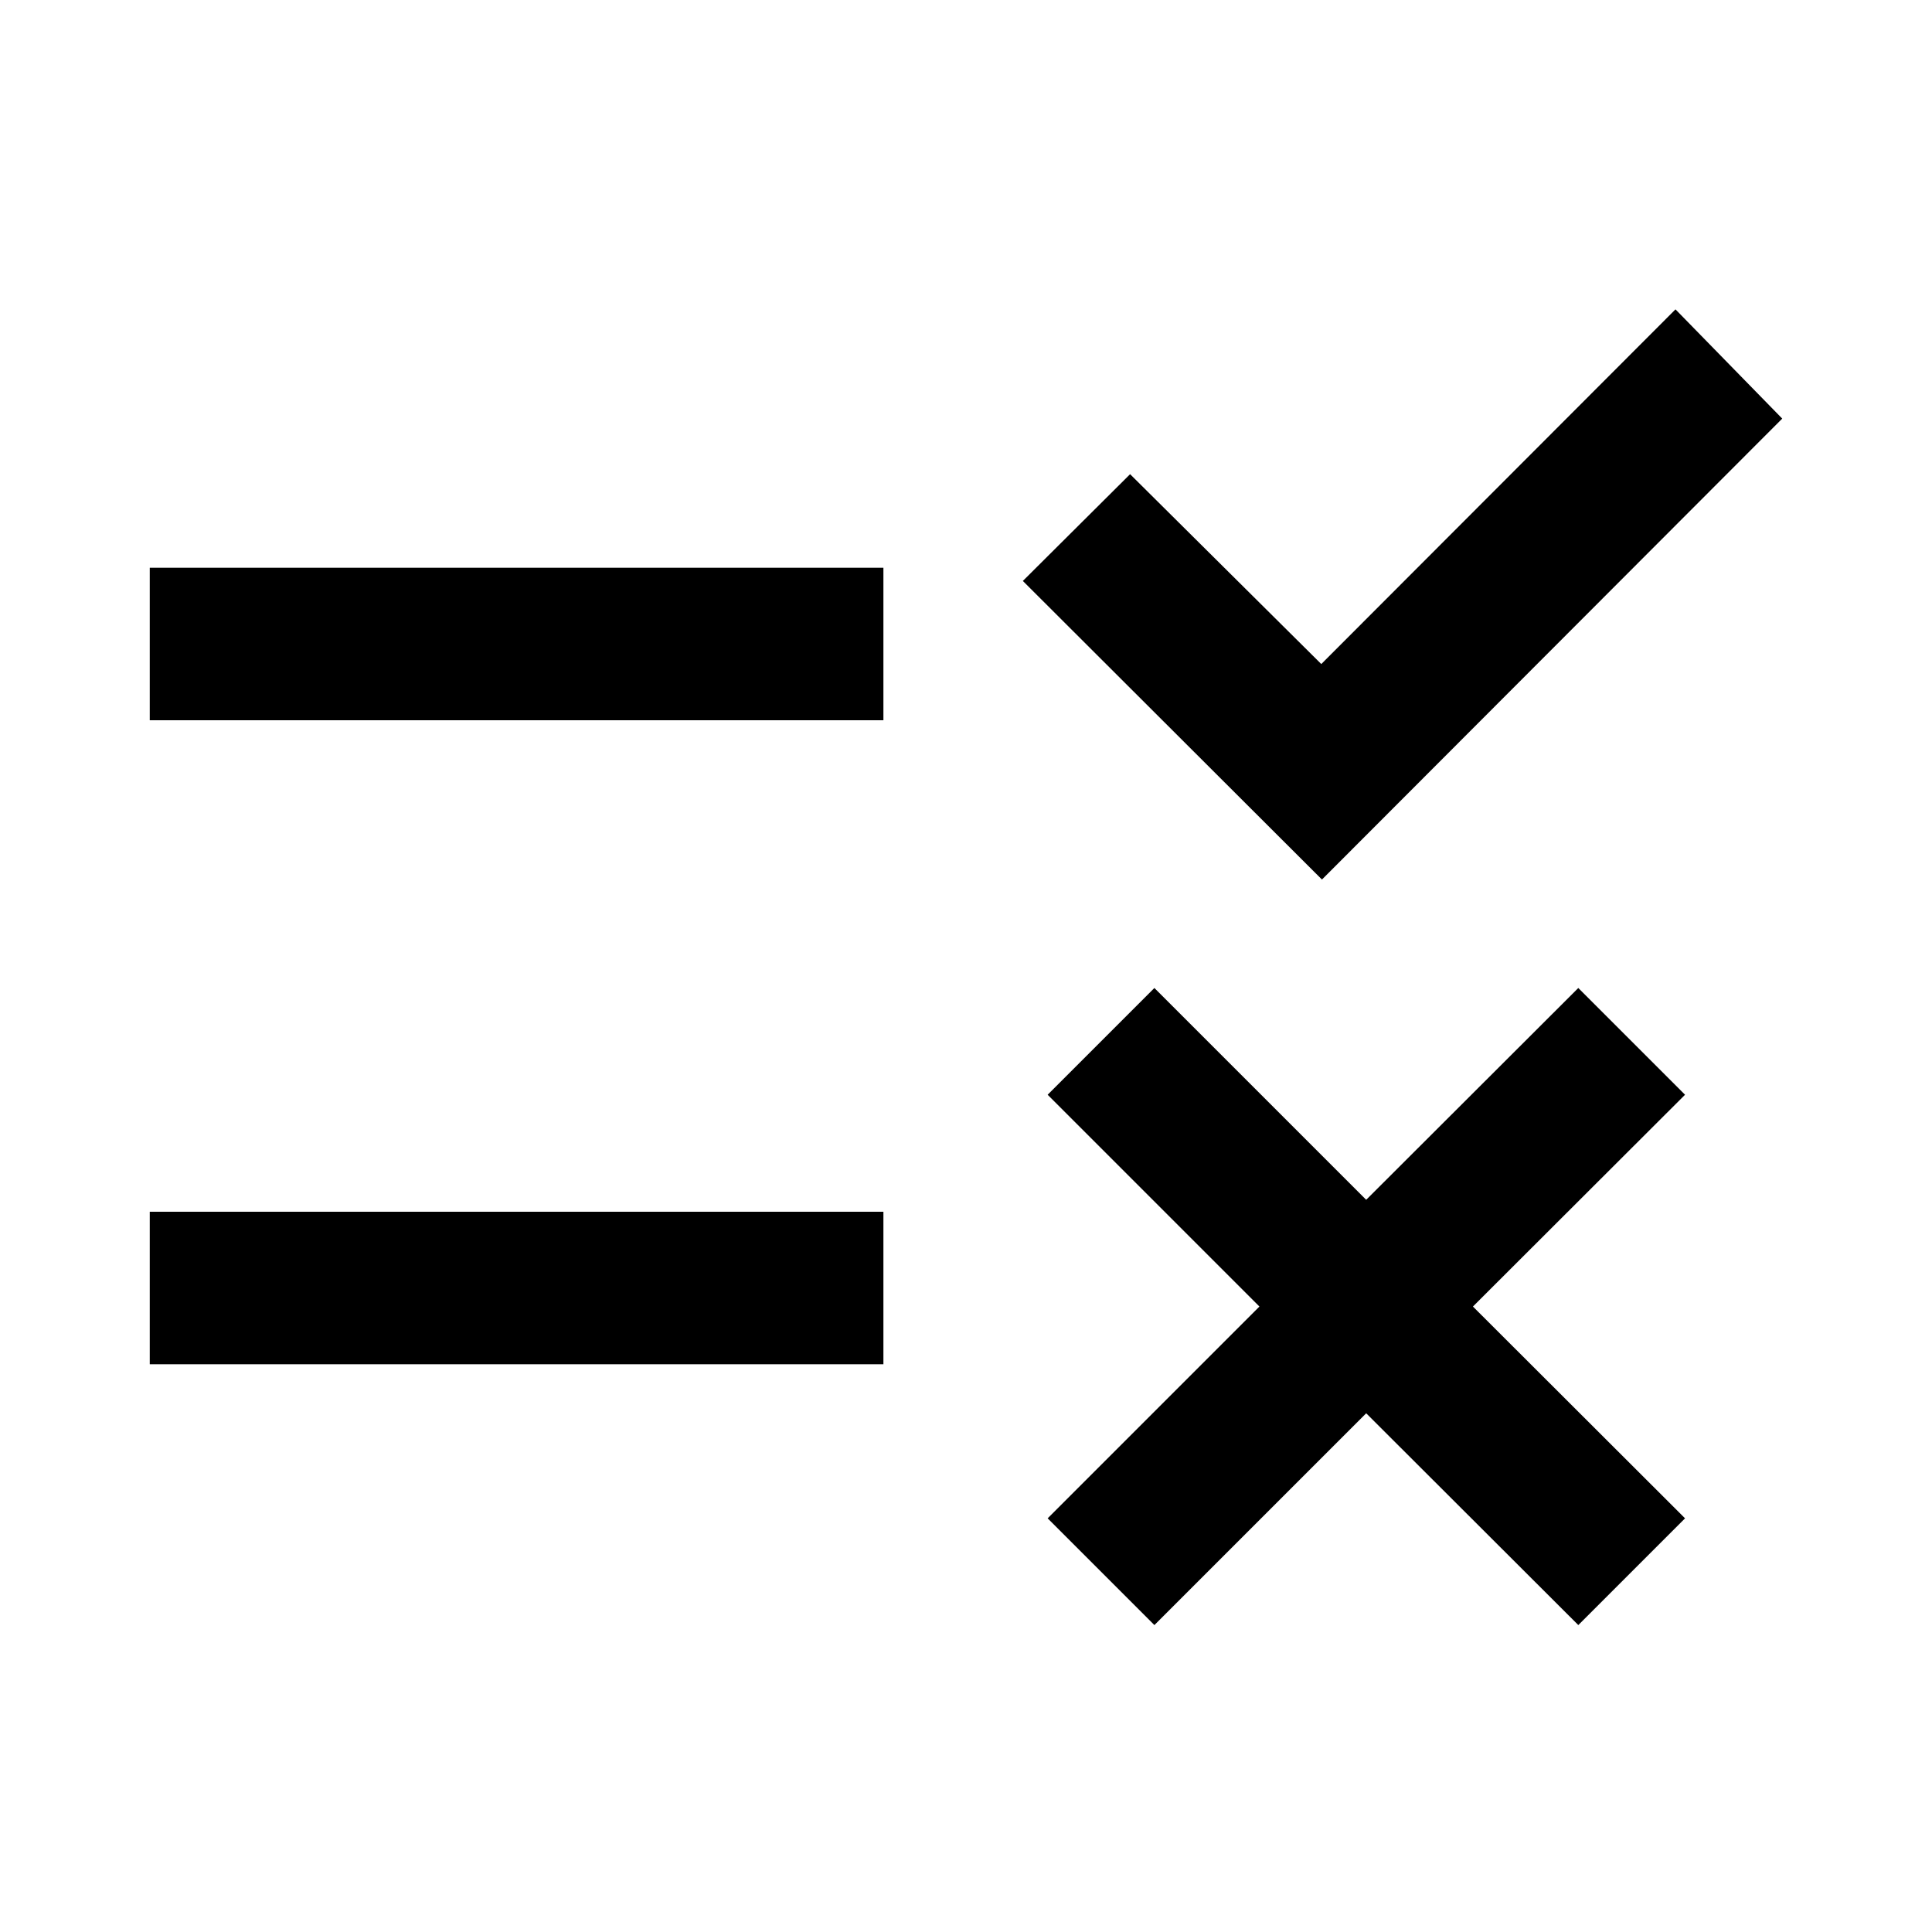 <svg xmlns="http://www.w3.org/2000/svg" height="40" viewBox="0 -960 960 960" width="40"><path d="m573.61-152.51-53.04-53.04L625.8-310.79 520.57-416.03l53.04-53.04 105.24 105.24 105.4-105.24 53.04 53.04-105.4 105.24 105.4 105.24-53.04 53.04-105.4-105.24-105.24 105.24Zm83.26-370.45L508.25-671.33l53.29-53.05 95 94.34 176-176.24L885.58-752 656.87-522.96ZM74.42-282.12v-75.76h364.54v75.76H74.42Zm0-320v-75.76h364.54v75.76H74.42Z"/></svg>